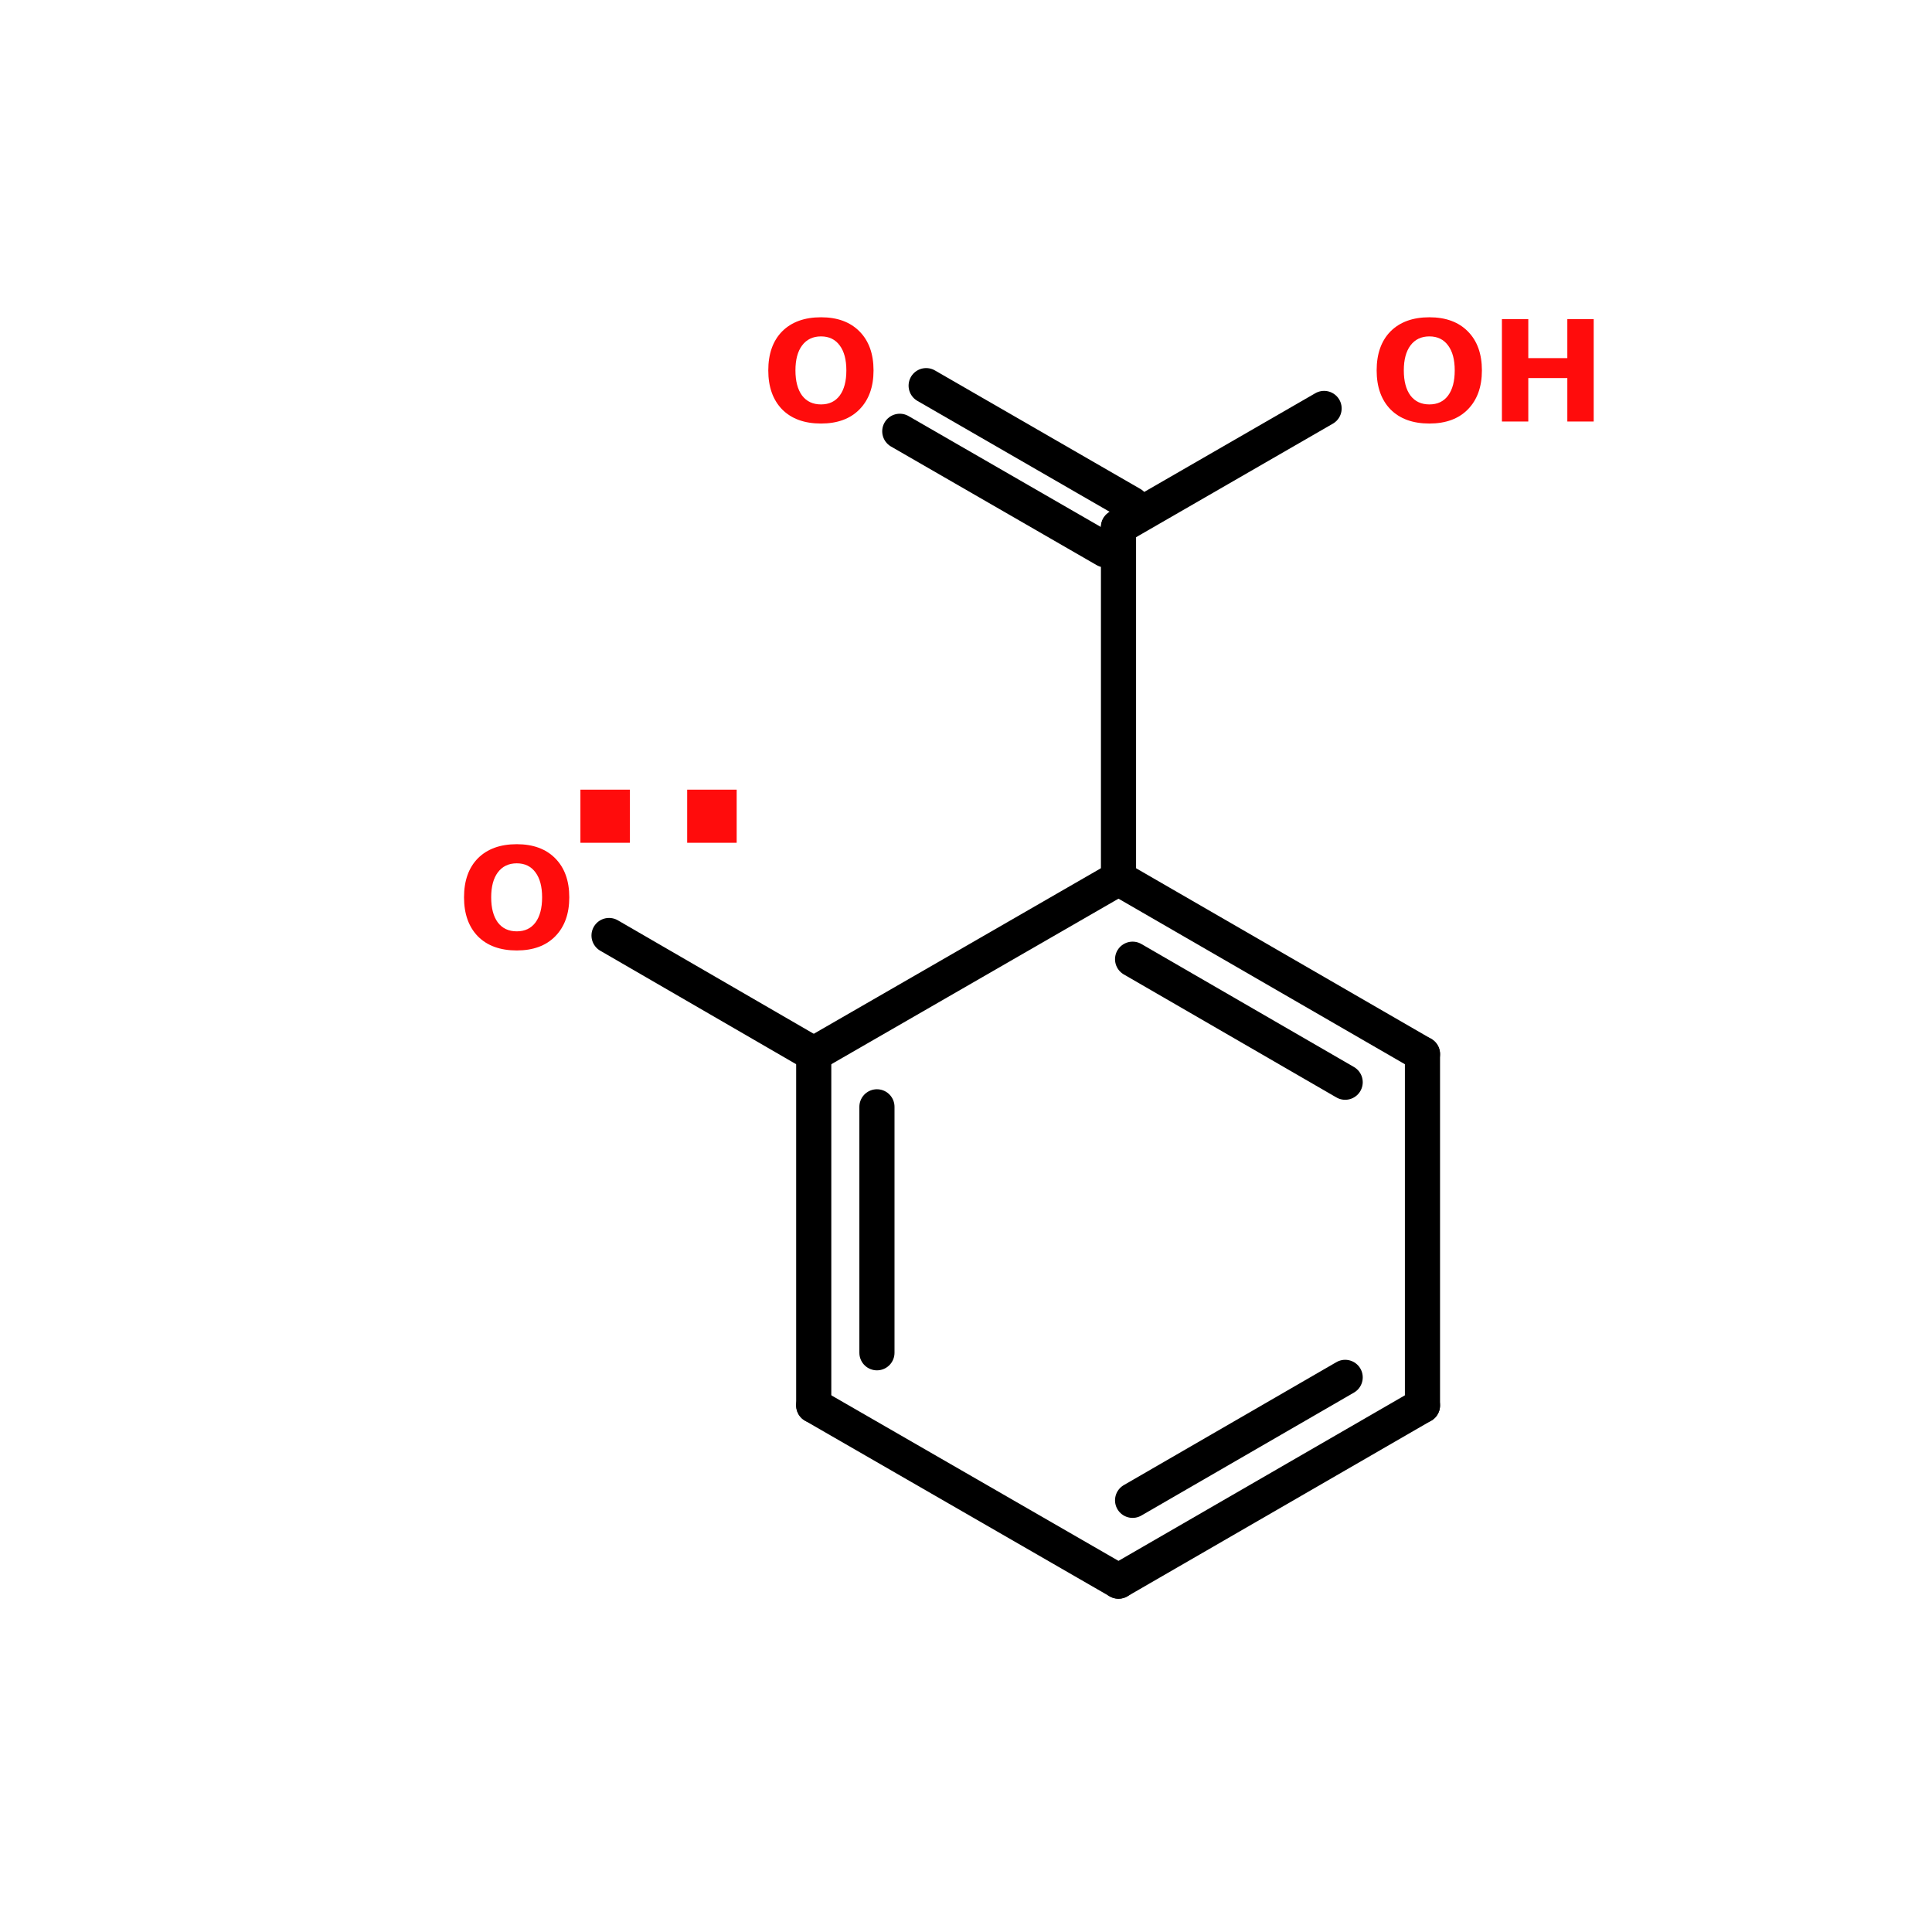 <?xml version="1.0" encoding="UTF-8"?>
<svg xmlns="http://www.w3.org/2000/svg" xmlns:xlink="http://www.w3.org/1999/xlink" width="150pt" height="150pt" viewBox="0 0 150 150" version="1.1">
<defs>
<g>
<symbol overflow="visible" id="glyph0-0">
<path style="stroke:none;" d="M 0.547 1.922 L 0.547 -7.688 L 6 -7.688 L 6 1.922 Z M 1.156 1.328 L 5.391 1.328 L 5.391 -7.078 L 1.156 -7.078 Z M 1.156 1.328 "/>
</symbol>
<symbol overflow="visible" id="glyph0-1">
<path style="stroke:none;" d="M 4.641 -6.609 C 4.016 -6.609 3.523 -6.375 3.172 -5.906 C 2.828 -5.445 2.656 -4.801 2.656 -3.969 C 2.656 -3.133 2.828 -2.484 3.172 -2.016 C 3.523 -1.555 4.016 -1.328 4.641 -1.328 C 5.266 -1.328 5.75 -1.555 6.094 -2.016 C 6.438 -2.484 6.609 -3.133 6.609 -3.969 C 6.609 -4.801 6.438 -5.445 6.094 -5.906 C 5.75 -6.375 5.266 -6.609 4.641 -6.609 Z M 4.641 -8.094 C 5.91 -8.094 6.906 -7.727 7.625 -7 C 8.352 -6.27 8.719 -5.258 8.719 -3.969 C 8.719 -2.688 8.352 -1.676 7.625 -0.938 C 6.906 -0.207 5.91 0.156 4.641 0.156 C 3.359 0.156 2.352 -0.207 1.625 -0.938 C 0.906 -1.676 0.547 -2.688 0.547 -3.969 C 0.547 -5.258 0.906 -6.27 1.625 -7 C 2.352 -7.727 3.359 -8.094 4.641 -8.094 Z M 4.641 -8.094 "/>
</symbol>
<symbol overflow="visible" id="glyph0-2">
<path style="stroke:none;" d="M 1 -7.953 L 3.047 -7.953 L 3.047 -4.922 L 6.078 -4.922 L 6.078 -7.953 L 8.125 -7.953 L 8.125 0 L 6.078 0 L 6.078 -3.375 L 3.047 -3.375 L 3.047 0 L 1 0 Z M 1 -7.953 "/>
</symbol>
<symbol overflow="visible" id="glyph1-0">
<path style="stroke:none;" d="M 1.094 3.859 L 1.094 -15.375 L 12 -15.375 L 12 3.859 Z M 2.312 2.641 L 10.781 2.641 L 10.781 -14.156 L 2.312 -14.156 Z M 2.312 2.641 "/>
</symbol>
<symbol overflow="visible" id="glyph1-1">
<path style="stroke:none;" d="M 2.219 -4.125 L 6.062 -4.125 L 6.062 0 L 2.219 0 Z M 2.219 -4.125 "/>
</symbol>
</g>
</defs>
<g id="surface1">
<path style="fill:none;stroke-width:4;stroke-linecap:round;stroke-linejoin:miter;stroke:rgb(0%,0%,0%);stroke-opacity:1;stroke-miterlimit:4;" d="M 109.298 99.997 L 109.298 60.002 " transform="matrix(0.682,0,0,0.682,12.299,0)"/>
<path style="fill-rule:nonzero;fill:rgb(0%,0%,0%);fill-opacity:1;stroke-width:4;stroke-linecap:round;stroke-linejoin:miter;stroke:rgb(0%,0%,0%);stroke-opacity:1;stroke-miterlimit:4;" d="M 107.803 62.597 L 84.399 49.099 " transform="matrix(0.682,0,0,0.682,12.299,0)"/>
<path style="fill-rule:nonzero;fill:rgb(0%,0%,0%);fill-opacity:1;stroke-width:4;stroke-linecap:round;stroke-linejoin:miter;stroke:rgb(0%,0%,0%);stroke-opacity:1;stroke-miterlimit:4;" d="M 110.799 57.401 L 87.401 43.903 " transform="matrix(0.682,0,0,0.682,12.299,0)"/>
<path style="fill-rule:nonzero;fill:rgb(0%,0%,0%);fill-opacity:1;stroke-width:4;stroke-linecap:round;stroke-linejoin:miter;stroke:rgb(0%,0%,0%);stroke-opacity:1;stroke-miterlimit:4;" d="M 109.298 60.002 L 132.702 46.498 " transform="matrix(0.682,0,0,0.682,12.299,0)"/>
<path style="fill-rule:nonzero;fill:rgb(0%,0%,0%);fill-opacity:1;stroke-width:4;stroke-linecap:round;stroke-linejoin:miter;stroke:rgb(0%,0%,0%);stroke-opacity:1;stroke-miterlimit:4;" d="M 74.602 119.998 L 51.301 106.5 " transform="matrix(0.682,0,0,0.682,12.299,0)"/>
<path style="fill-rule:nonzero;fill:rgb(0%,0%,0%);fill-opacity:1;stroke-width:4;stroke-linecap:round;stroke-linejoin:miter;stroke:rgb(0%,0%,0%);stroke-opacity:1;stroke-miterlimit:4;" d="M 109.298 180 L 143.902 159.999 " transform="matrix(0.682,0,0,0.682,12.299,0)"/>
<path style="fill-rule:nonzero;fill:rgb(0%,0%,0%);fill-opacity:1;stroke-width:4;stroke-linecap:round;stroke-linejoin:miter;stroke:rgb(0%,0%,0%);stroke-opacity:1;stroke-miterlimit:4;" d="M 110.902 170.799 L 135.102 156.802 " transform="matrix(0.682,0,0,0.682,12.299,0)"/>
<path style="fill:none;stroke-width:4;stroke-linecap:round;stroke-linejoin:miter;stroke:rgb(0%,0%,0%);stroke-opacity:1;stroke-miterlimit:4;" d="M 143.902 159.999 L 143.902 119.998 " transform="matrix(0.682,0,0,0.682,12.299,0)"/>
<path style="fill-rule:nonzero;fill:rgb(0%,0%,0%);fill-opacity:1;stroke-width:4;stroke-linecap:round;stroke-linejoin:miter;stroke:rgb(0%,0%,0%);stroke-opacity:1;stroke-miterlimit:4;" d="M 143.902 119.998 L 109.298 99.997 " transform="matrix(0.682,0,0,0.682,12.299,0)"/>
<path style="fill-rule:nonzero;fill:rgb(0%,0%,0%);fill-opacity:1;stroke-width:4;stroke-linecap:round;stroke-linejoin:miter;stroke:rgb(0%,0%,0%);stroke-opacity:1;stroke-miterlimit:4;" d="M 135.102 123.201 L 110.902 109.198 " transform="matrix(0.682,0,0,0.682,12.299,0)"/>
<path style="fill-rule:nonzero;fill:rgb(0%,0%,0%);fill-opacity:1;stroke-width:4;stroke-linecap:round;stroke-linejoin:miter;stroke:rgb(0%,0%,0%);stroke-opacity:1;stroke-miterlimit:4;" d="M 109.298 99.997 L 74.602 119.998 " transform="matrix(0.682,0,0,0.682,12.299,0)"/>
<path style="fill:none;stroke-width:4;stroke-linecap:round;stroke-linejoin:miter;stroke:rgb(0%,0%,0%);stroke-opacity:1;stroke-miterlimit:4;" d="M 74.602 119.998 L 74.602 159.999 " transform="matrix(0.682,0,0,0.682,12.299,0)"/>
<path style="fill:none;stroke-width:4;stroke-linecap:round;stroke-linejoin:miter;stroke:rgb(0%,0%,0%);stroke-opacity:1;stroke-miterlimit:4;" d="M 81.798 126.002 L 81.798 154.001 " transform="matrix(0.682,0,0,0.682,12.299,0)"/>
<path style="fill-rule:nonzero;fill:rgb(0%,0%,0%);fill-opacity:1;stroke-width:4;stroke-linecap:round;stroke-linejoin:miter;stroke:rgb(0%,0%,0%);stroke-opacity:1;stroke-miterlimit:4;" d="M 74.602 159.999 L 109.298 180 " transform="matrix(0.682,0,0,0.682,12.299,0)"/>
<g style="fill:rgb(100%,4.706%,4.706%);fill-opacity:1;">
  <use xlink:href="#glyph0-1" x="59.102" y="32.727"/>
</g>
<g style="fill:rgb(100%,4.706%,4.706%);fill-opacity:1;">
  <use xlink:href="#glyph0-1" x="106.336" y="32.727"/>
</g>
<g style="fill:rgb(100%,4.706%,4.706%);fill-opacity:1;">
  <use xlink:href="#glyph0-2" x="115.609" y="32.727"/>
</g>
<g style="fill:rgb(100%,4.706%,4.706%);fill-opacity:1;">
  <use xlink:href="#glyph1-1" x="42.844" y="65.434"/>
</g>
<g style="fill:rgb(100%,4.706%,4.706%);fill-opacity:1;">
  <use xlink:href="#glyph1-1" x="51.133" y="65.434"/>
</g>
<g style="fill:rgb(100%,4.706%,4.706%);fill-opacity:1;">
  <use xlink:href="#glyph0-1" x="35.48" y="73.637"/>
</g>
</g>
</svg>
